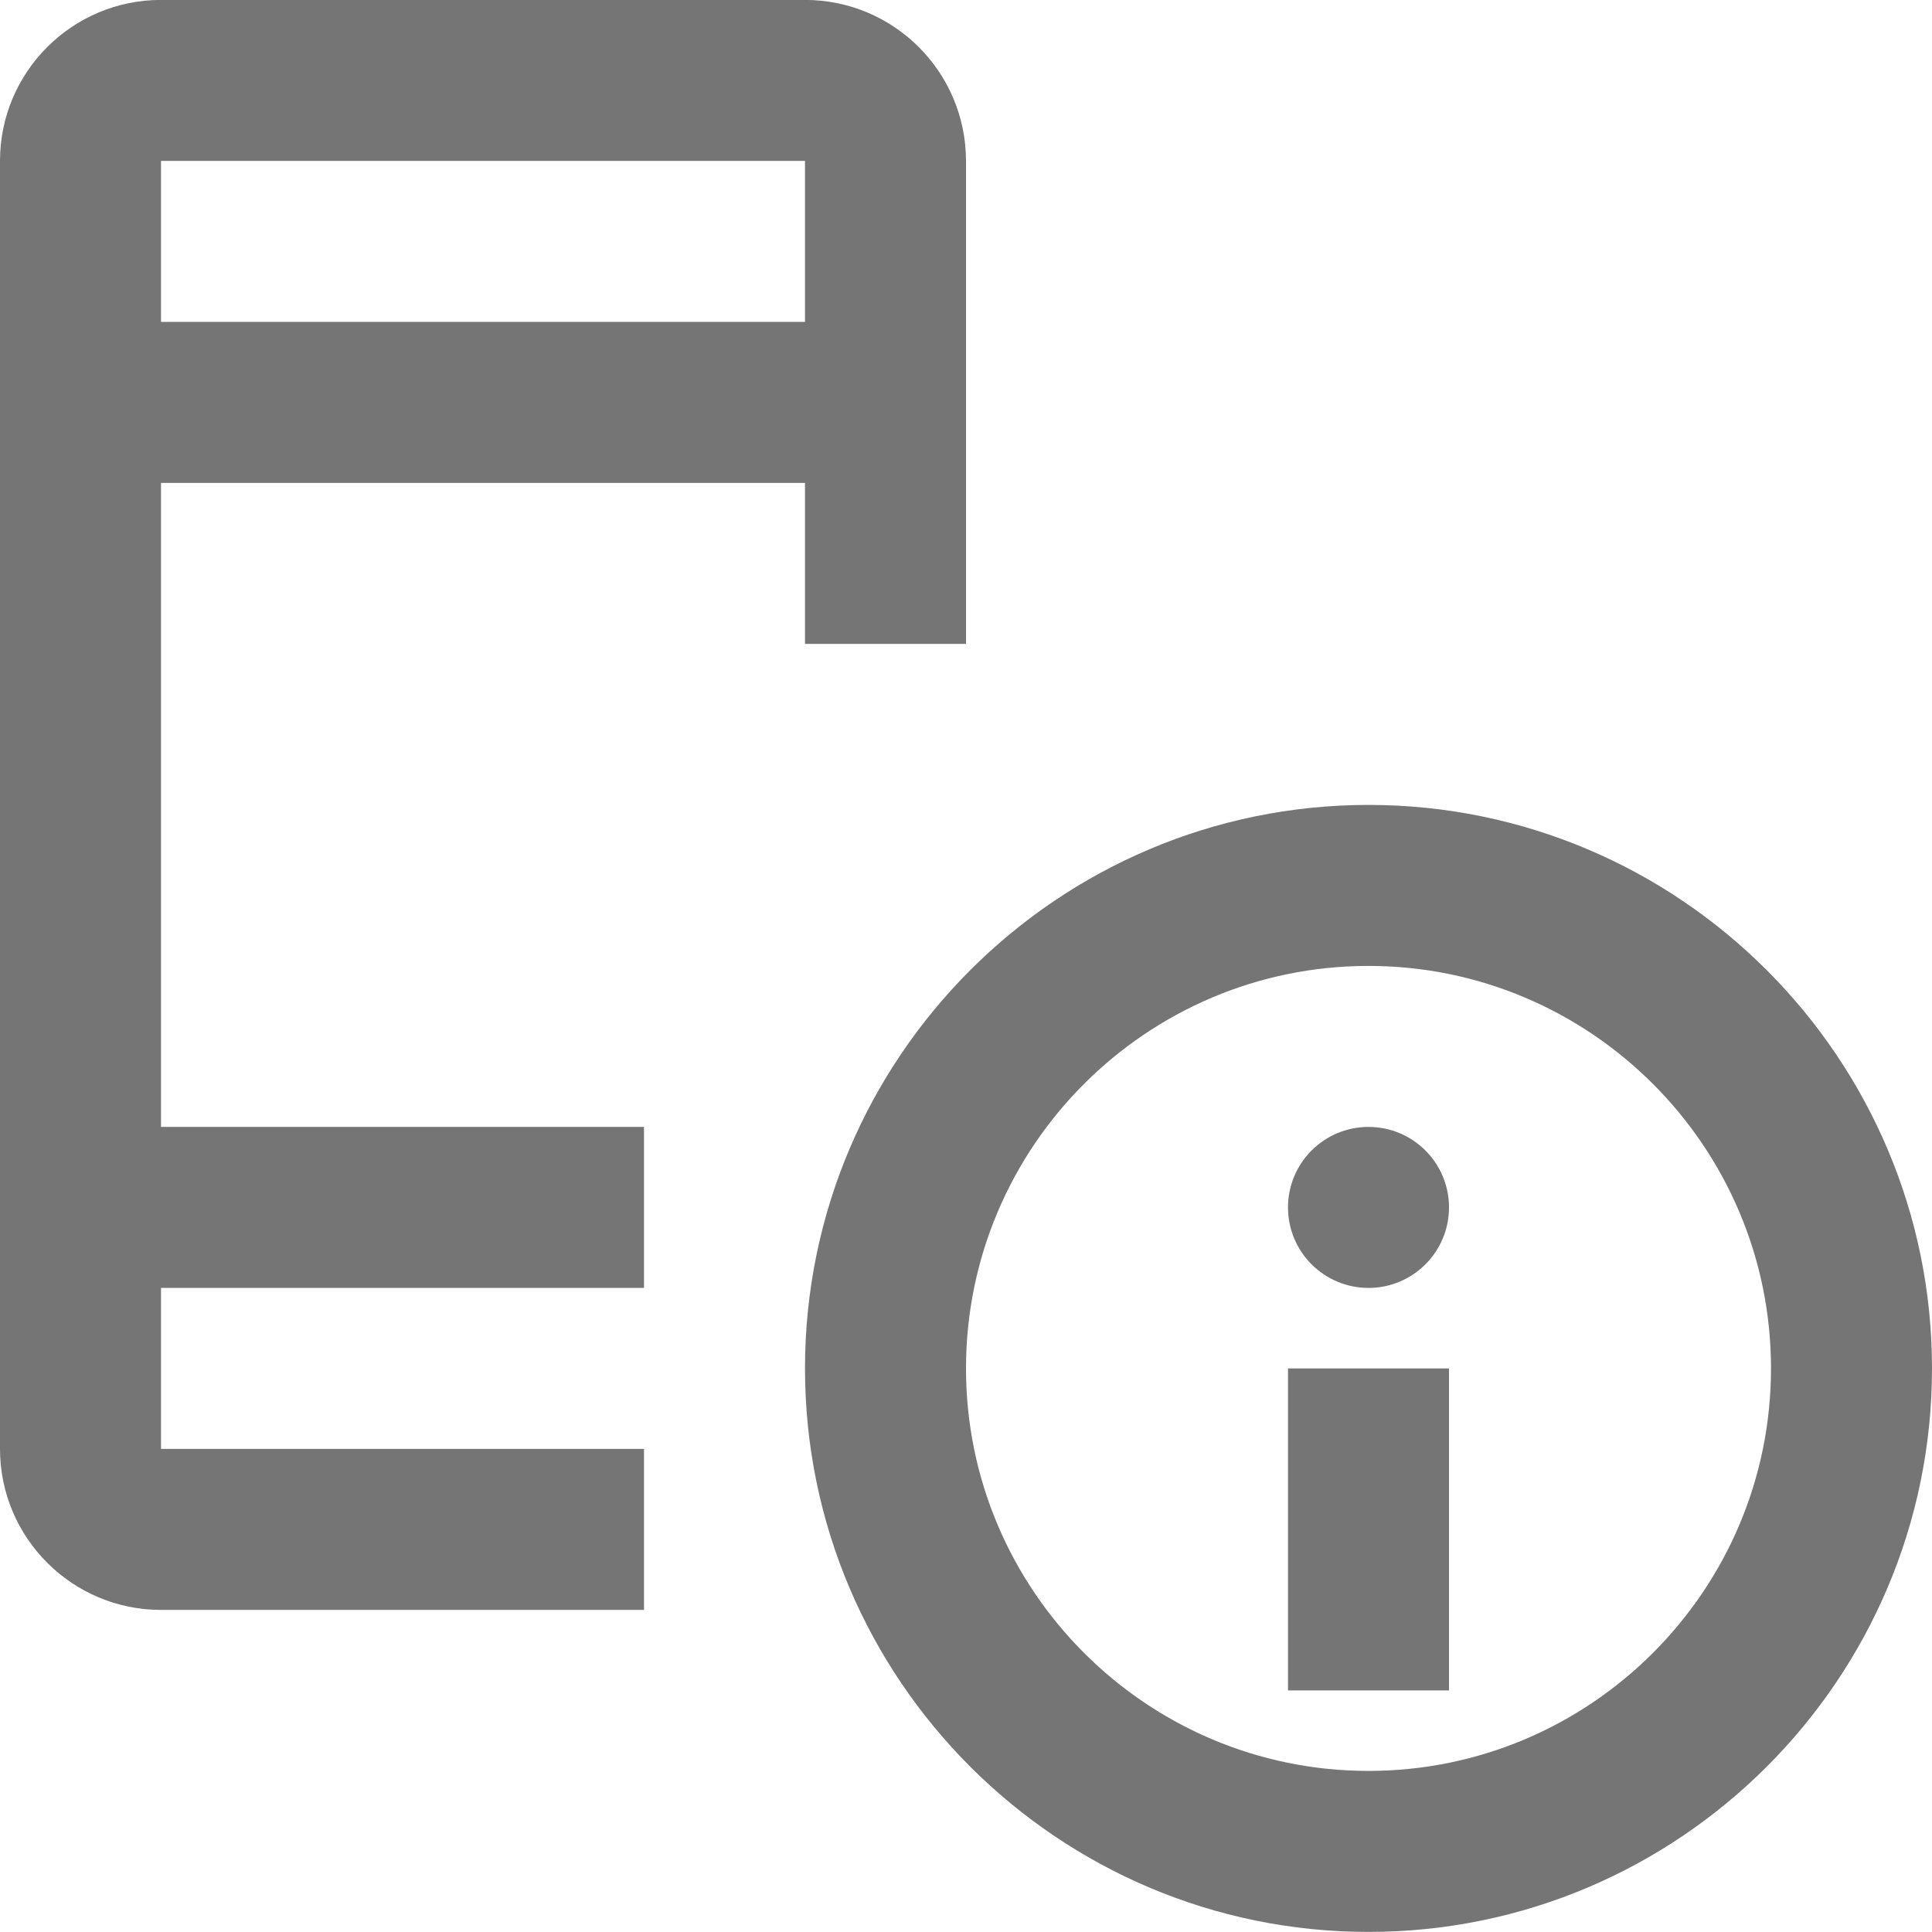 <?xml version="1.0" encoding="iso-8859-1"?>
<!-- Generator: Adobe Illustrator 16.0.0, SVG Export Plug-In . SVG Version: 6.00 Build 0)  -->
<!DOCTYPE svg PUBLIC "-//W3C//DTD SVG 1.1//EN" "http://www.w3.org/Graphics/SVG/1.1/DTD/svg11.dtd">
<svg version="1.1" xmlns="http://www.w3.org/2000/svg" xmlns:xlink="http://www.w3.org/1999/xlink" x="0px" y="0px" width="24px"
	 height="24px" viewBox="0 0 24 24" style="enable-background:new 0 0 24 24;" xml:space="preserve">
<g id="Frame_-_24px">
	<rect y="-0.005" style="fill:none;" width="24" height="24"/>
</g>
<g id="Line_Icons">
	<g>
		<path style="fill:#757575;" d="M8,17.999H2v-2h6v-2H2v-8h8v2h2v-6c0-1.104-0.897-2-2-2H2c-1.103,0-2,0.896-2,2v16
			c0,1.104,0.897,2,2,2h6V17.999z M2,1.999h8v2H2V1.999z"/>
		<g>
			<g>
				<path style="fill:#757575;" d="M17,23.999c-3.86,0-7-3.141-7-7s3.14-7,7-7s7,3.141,7,7S20.86,23.999,17,23.999z M17,11.999
					c-2.757,0-5,2.243-5,5s2.243,5,5,5s5-2.243,5-5S19.757,11.999,17,11.999z"/>
			</g>
			<g>
				<g>
					<g>
						<rect x="16" y="16.999" style="fill:#757575;" width="2" height="4"/>
					</g>
				</g>
			</g>
			<g>
				<circle style="fill:#757575;" cx="17" cy="14.999" r="1"/>
			</g>
		</g>
	</g>
</g>
</svg>
